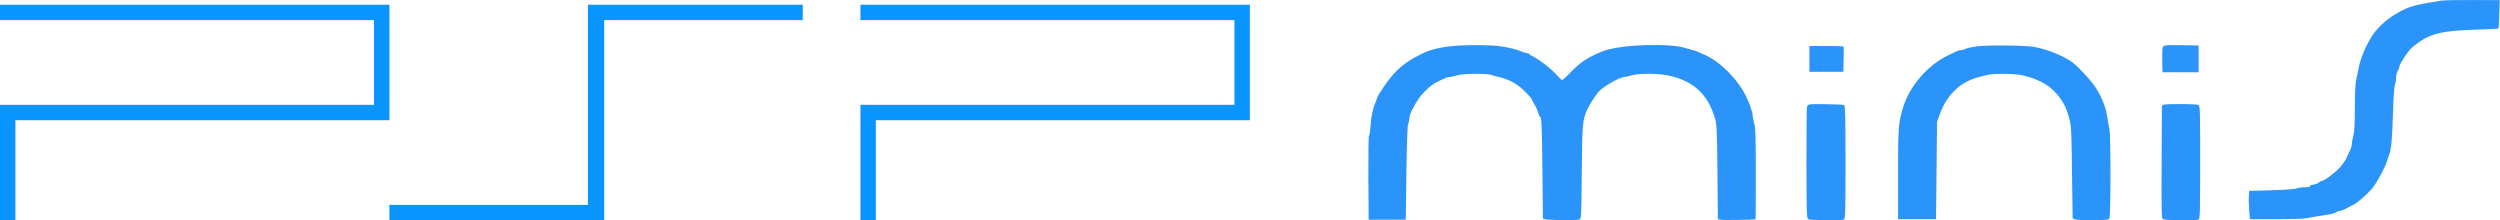 <?xml version="1.0" encoding="UTF-8" standalone="no"?>
<!DOCTYPE svg PUBLIC "-//W3C//DTD SVG 1.1//EN" "http://www.w3.org/Graphics/SVG/1.1/DTD/svg11.dtd">
<svg width="567px" height="50px" version="1.1" xmlns="http://www.w3.org/2000/svg" xmlns:xlink="http://www.w3.org/1999/xlink" xml:space="preserve" style="fill-rule:evenodd;clip-rule:evenodd;stroke-linejoin:round;stroke-miterlimit:1.414;">
    <g id="Ebene-1">
        <path id="path6945" d="M0,1.073l88.316,0l0,26.19l-84.827,0l0,22.699l-3.489,0l0,-26.19l84.826,0l0,-19.21l-84.826,0l0,-3.489" style="fill:#0895ff;fill-rule:nonzero;"/>
        <path id="path6947" d="M198.639,27.263l0,22.699l-3.49,0l0,-26.19l84.825,0l0,-19.21l-84.825,0l0,-3.489l88.315,0l0,26.19l-84.825,0" style="fill:#0895ff;fill-rule:nonzero;"/>
        <path id="path6949" d="M133.346,1.073l0,45.399l-45.03,0l0,3.49l48.714,0l0,-45.4l45.031,0l0,-3.489l-48.715,0" style="fill:#0895ff;fill-rule:nonzero;"/>
        <g>
            <path d="M553.483,0.168c-0.584,0.094 -1.73,0.304 -2.572,0.444c-3.905,0.632 -5.425,1.193 -8.184,2.947c-1.684,1.052 -3.671,2.946 -4.63,4.419c-1.263,1.871 -2.666,5.075 -3.063,7.015c-0.14,0.632 -0.398,1.941 -0.608,2.9c-0.257,1.216 -0.351,3.157 -0.351,6.664c0,3.648 -0.093,5.308 -0.351,6.29c-0.187,0.749 -0.35,1.614 -0.35,1.918c0,0.304 -0.141,0.842 -0.328,1.216c-0.187,0.351 -0.561,1.146 -0.818,1.754c-0.281,0.608 -1.006,1.636 -1.59,2.291c-1.099,1.216 -3.578,3.04 -4.139,3.04c-0.187,0 -0.444,0.14 -0.585,0.327c-0.14,0.164 -0.701,0.375 -1.216,0.468c-0.514,0.094 -0.865,0.257 -0.795,0.374c0.094,0.14 -0.374,0.234 -1.169,0.234c-0.725,0 -1.543,0.117 -1.824,0.257c-0.304,0.164 -2.502,0.328 -5.635,0.421l-5.168,0.14l-0.07,1.053c-0.047,0.584 -0.024,2.034 0.07,3.203l0.164,2.175l5.939,0c3.25,0 6.384,-0.094 6.922,-0.234c0.912,-0.187 2.735,-0.491 5.214,-0.865c0.515,-0.07 1.146,-0.281 1.403,-0.444c0.257,-0.187 0.632,-0.328 0.842,-0.328c0.351,0 1.193,-0.351 2.315,-0.982c0.187,-0.093 0.561,-0.28 0.818,-0.397c0.912,-0.421 3.274,-2.502 4.396,-3.882c1.053,-1.286 2.923,-4.817 3.298,-6.197c0.093,-0.327 0.257,-0.795 0.35,-1.052c0.562,-1.333 0.795,-3.624 0.936,-9.236c0.117,-3.718 0.304,-6.454 0.467,-6.852c0.141,-0.374 0.258,-1.099 0.258,-1.637c0,-0.538 0.163,-1.192 0.35,-1.426c0.187,-0.257 0.351,-0.655 0.351,-0.889c0,-0.725 2.058,-3.835 3.11,-4.7c3.578,-2.923 6.173,-3.624 14.124,-3.858c2.853,-0.094 5.214,-0.211 5.284,-0.281c0.071,-0.07 0.141,-1.543 0.187,-3.273l0.094,-3.157l-6.197,-0.024c-3.414,-0.023 -6.664,0.047 -7.249,0.164Z" style="fill:#2b94fb;fill-rule:nonzero;"/>
            <path d="M328.3,10.574c-3.367,0.491 -4.607,0.912 -7.553,2.525c-2.829,1.544 -4.957,3.601 -7.085,6.852c-0.702,1.029 -1.263,1.964 -1.263,2.057c0,0.094 -0.14,0.491 -0.327,0.889c-0.678,1.613 -1.123,3.601 -1.24,5.682c-0.07,1.216 -0.233,2.198 -0.35,2.198c-0.094,0 -0.164,4.279 -0.141,9.517l0.07,9.541l4.209,0l4.21,-0.024l0.14,-10.499c0.093,-7.132 0.234,-10.733 0.397,-11.177c0.164,-0.374 0.281,-0.959 0.281,-1.333c0,-1.122 1.847,-4.419 3.274,-5.846c1.449,-1.473 2.268,-2.058 3.624,-2.666c0.515,-0.21 1.123,-0.491 1.333,-0.608c0.234,-0.14 0.655,-0.233 0.982,-0.233c0.304,0 1.006,-0.164 1.543,-0.351c1.193,-0.421 6.852,-0.491 7.881,-0.094c0.35,0.141 1.075,0.328 1.59,0.445c2.385,0.514 4.466,1.683 6.267,3.577c0.724,0.772 1.332,1.497 1.332,1.614c0,0.117 0.258,0.608 0.562,1.099c0.327,0.491 0.678,1.309 0.818,1.847c0.14,0.515 0.398,0.982 0.538,1.029c0.234,0.093 0.327,2.876 0.421,11.528l0.117,11.435l0.584,0.163c0.725,0.211 6.945,0.258 7.623,0.07c0.515,-0.14 0.515,-0.14 0.608,-10.803c0.117,-11.294 0.164,-11.785 1.31,-14.31c0.491,-1.076 2.104,-3.508 2.712,-4.093c1.31,-1.262 4.724,-3.156 5.706,-3.156c0.21,0 0.912,-0.164 1.543,-0.351c1.707,-0.515 6.407,-0.468 8.722,0.093c5.542,1.333 8.605,4.233 10.242,9.728c0.374,1.239 0.444,2.666 0.538,12.089l0.094,10.71l0.795,0.14c0.561,0.094 7.225,0 7.763,-0.117c0.023,-0.023 0.047,-4.63 0.047,-10.265c0,-8.418 -0.07,-10.476 -0.351,-11.411c-0.187,-0.632 -0.351,-1.403 -0.351,-1.731c0,-0.795 -0.608,-2.619 -1.473,-4.443c-1.871,-3.858 -5.916,-7.95 -9.4,-9.446c-0.515,-0.234 -1.239,-0.562 -1.637,-0.725c-0.374,-0.164 -0.959,-0.374 -1.286,-0.421c-0.327,-0.07 -0.889,-0.234 -1.286,-0.351c-3.625,-1.263 -15.2,-0.842 -18.941,0.678c-3.367,1.356 -4.934,2.385 -7.179,4.677c-0.982,1.029 -1.894,1.847 -2.034,1.847c-0.117,0 -0.678,-0.538 -1.239,-1.169c-1.099,-1.286 -3.742,-3.367 -5.215,-4.092c-0.514,-0.257 -0.959,-0.538 -1.005,-0.655c-0.047,-0.093 -0.234,-0.164 -0.445,-0.164c-0.187,0 -0.678,-0.14 -1.075,-0.304c-1.333,-0.584 -3.274,-1.052 -5.332,-1.309c-2.595,-0.327 -9.143,-0.281 -11.668,0.117Z" style="fill:#2b94fb;fill-rule:nonzero;"/>
            <path d="M448.257,10.527c-1.099,0.164 -2.221,0.398 -2.502,0.561c-0.28,0.164 -0.724,0.281 -0.982,0.281c-0.28,0 -0.678,0.093 -0.912,0.21c-0.21,0.117 -1.122,0.562 -2.034,0.982c-4.583,2.128 -8.839,7.086 -10.242,11.903c-1.052,3.671 -1.099,4.185 -1.099,14.942l0,10.312l8.605,0l0.117,-11.061l0.117,-11.037l0.678,-1.87c1.66,-4.42 4.724,-7.273 8.956,-8.301c0.444,-0.117 1.239,-0.304 1.754,-0.445c1.496,-0.397 6.313,-0.327 8.184,0.117c3.975,0.959 6.547,2.572 8.418,5.262c1.052,1.543 1.426,2.385 2.034,4.653c0.421,1.59 0.468,2.759 0.585,12.113l0.14,10.382l0.562,0.21c0.865,0.328 7.389,0.281 7.739,-0.07c0.375,-0.374 0.375,-18.964 0.024,-20.531c-0.14,-0.584 -0.327,-1.636 -0.421,-2.338c-0.327,-2.549 -1.567,-5.518 -3.227,-7.717c-1.193,-1.59 -3.648,-4.138 -4.747,-4.957c-1.941,-1.426 -5.822,-2.993 -8.652,-3.484c-2.034,-0.374 -10.826,-0.444 -13.095,-0.117Z" style="fill:#2b94fb;fill-rule:nonzero;"/>
            <path d="M490.605,10.527c-0.187,0.211 -0.257,1.216 -0.21,3.087l0.07,2.782l8.184,0l0,-6.079l-3.882,-0.071c-3.133,-0.046 -3.928,0 -4.162,0.281Z" style="fill:#2b94fb;fill-rule:nonzero;"/>
            <path d="M410.376,13.356l0,2.923l7.693,0l0.07,-2.829c0.047,-1.543 0.024,-2.876 -0.023,-2.923c-0.047,-0.047 -1.824,-0.093 -3.928,-0.093l-3.812,0l0,2.922Z" style="fill:#2b94fb;fill-rule:nonzero;"/>
            <path d="M410.353,23.692c-0.234,0.047 -0.468,0.327 -0.538,0.608c-0.07,0.281 -0.117,6.056 -0.117,12.861c0.023,11.692 0.047,12.346 0.444,12.557c0.468,0.257 7.436,0.327 8.044,0.093c0.328,-0.14 0.374,-1.496 0.374,-12.954c0,-10.008 -0.07,-12.884 -0.28,-13.025c-0.328,-0.187 -7.273,-0.304 -7.927,-0.14Z" style="fill:#2b94fb;fill-rule:nonzero;"/>
            <path d="M490.886,23.715c-0.304,0.047 -0.562,0.211 -0.562,0.351c-0.023,0.164 -0.046,5.94 -0.07,12.861c-0.046,11.762 -0.023,12.604 0.351,12.814c0.444,0.234 7.436,0.304 8.021,0.07c0.327,-0.14 0.374,-1.496 0.374,-12.977c0,-12.09 -0.024,-12.838 -0.421,-13.048c-0.398,-0.211 -6.501,-0.258 -7.693,-0.071Z" style="fill:#2b94fb;fill-rule:nonzero;"/>
        </g>
    </g>
</svg>

